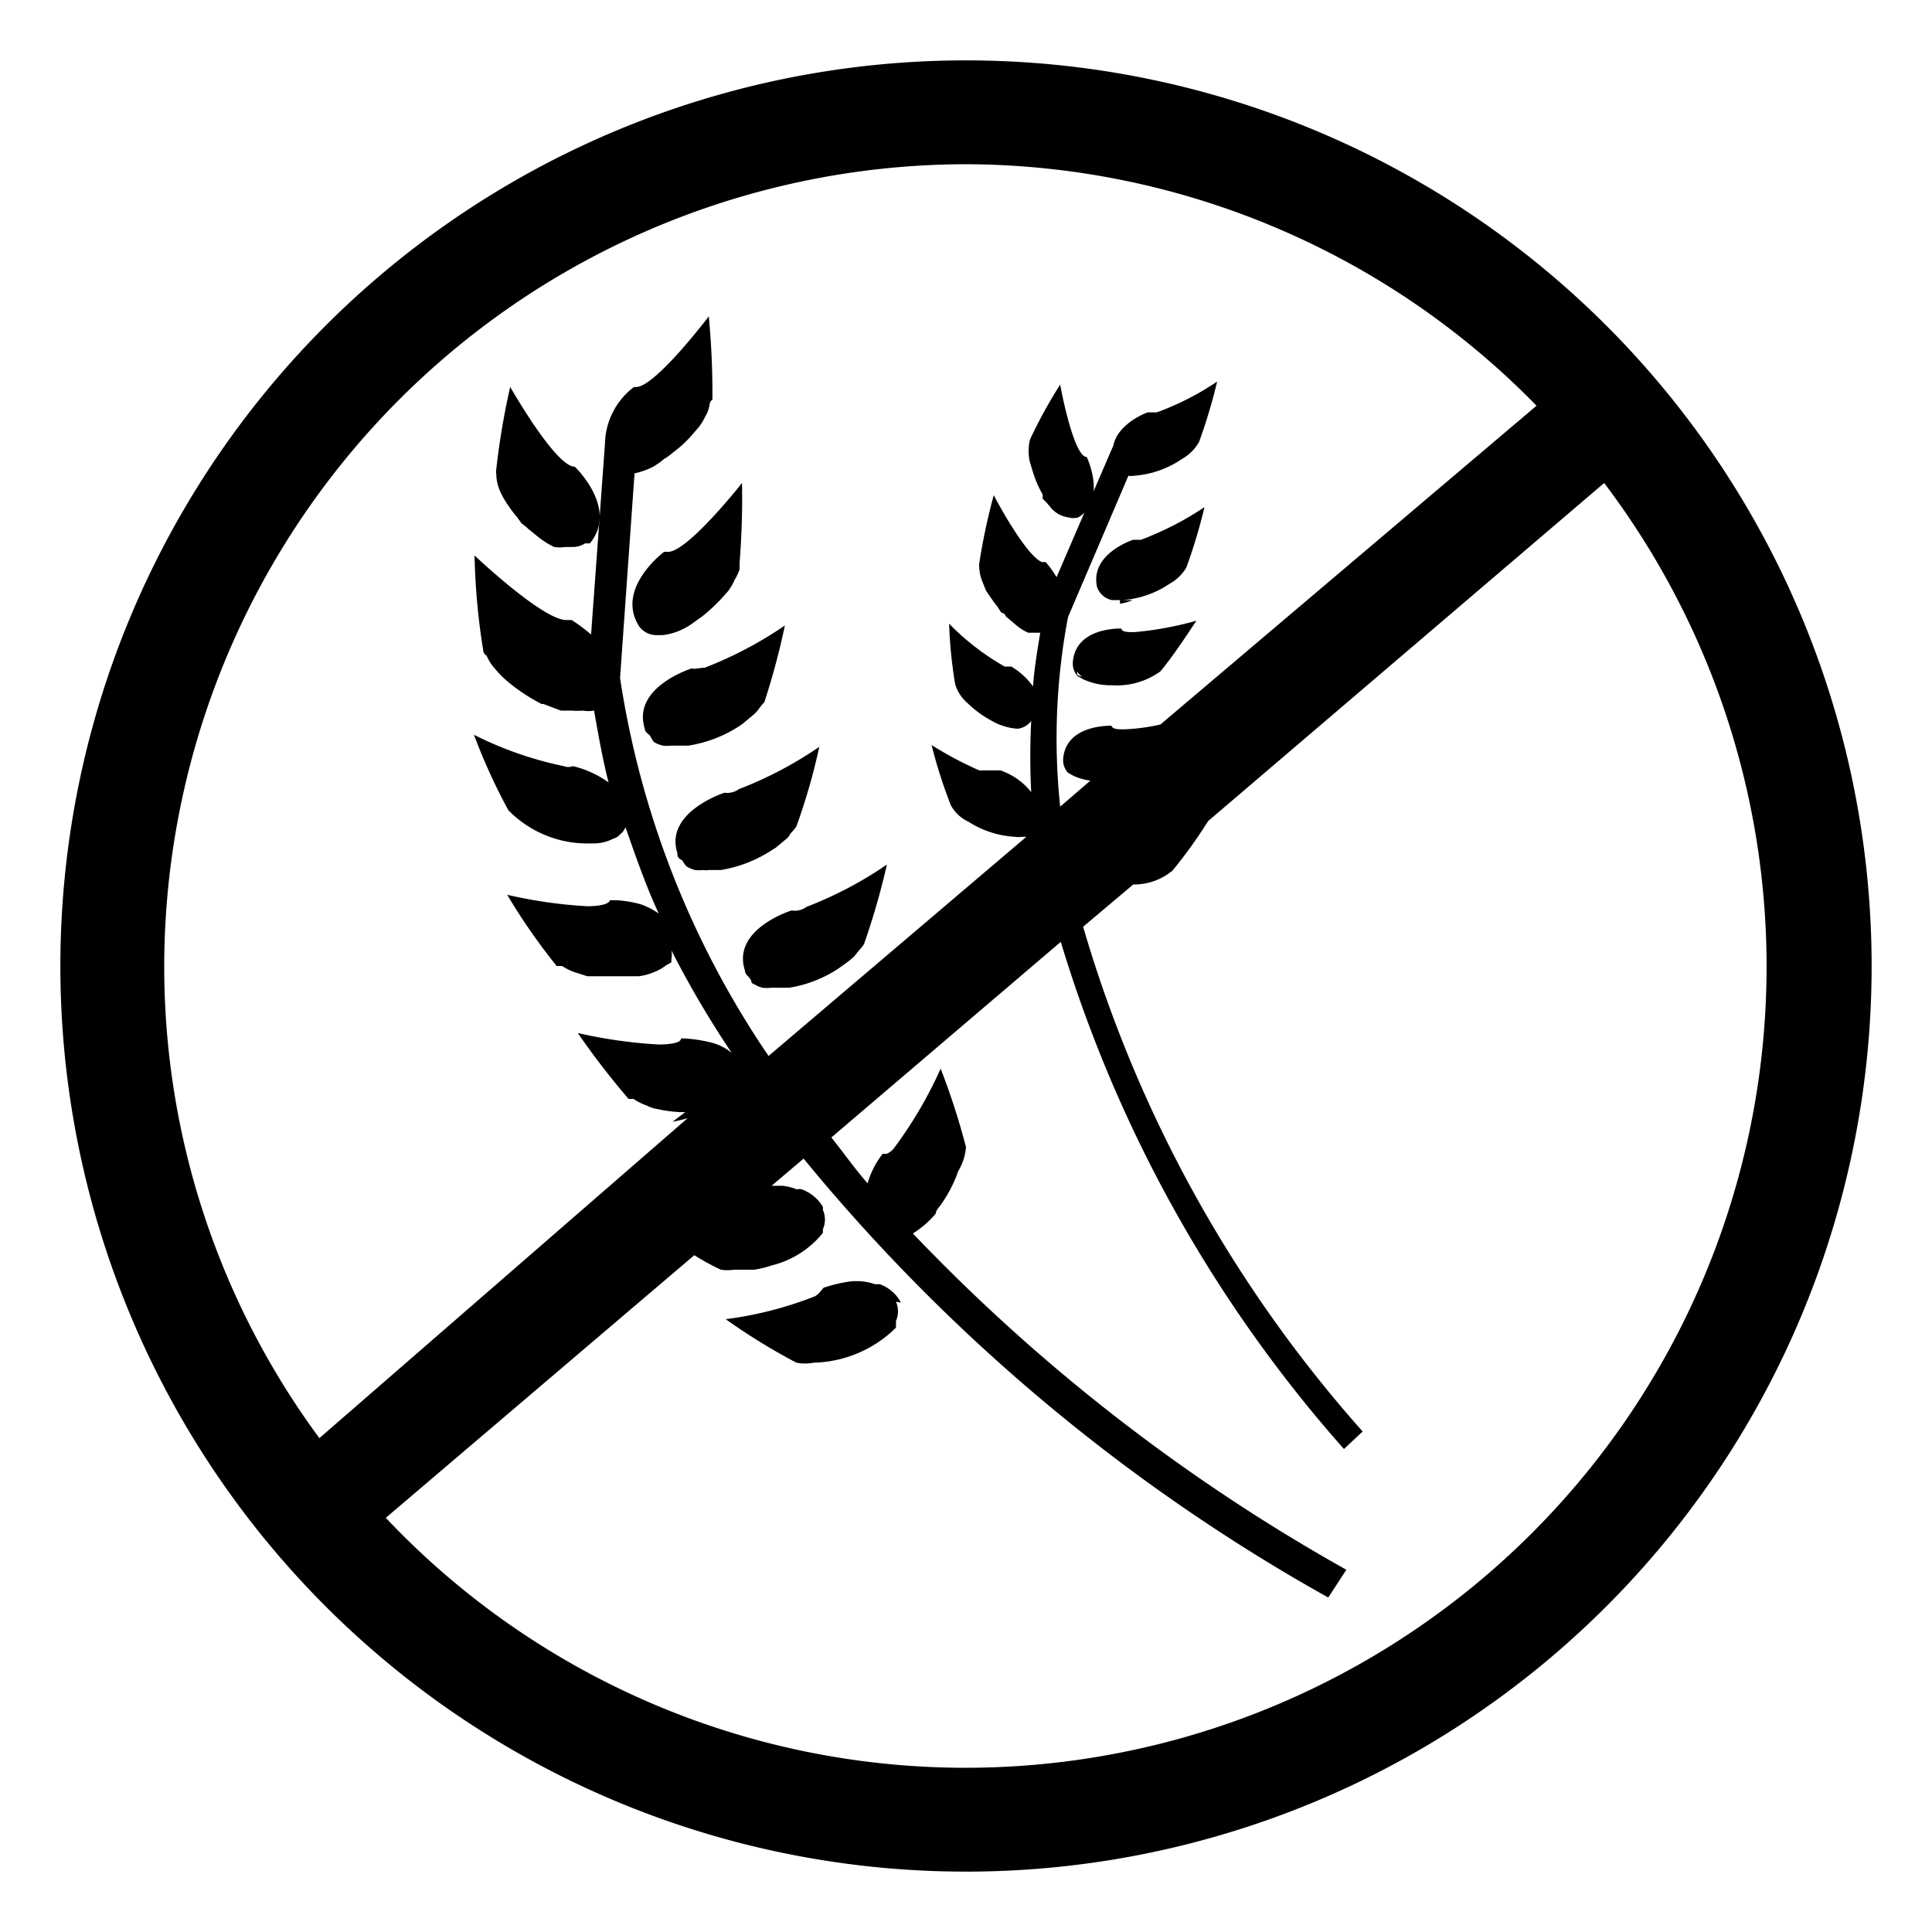 <?xml version="1.0" encoding="utf-8"?>
<svg version="1.1" xmlns="http://www.w3.org/2000/svg" xmlns:xlink="http://www.w3.org/1999/xlink" x="0px" y="0px"
	 viewBox="0 0 32 32" style="enable-background:new 0 0 100 100;" xml:space="preserve">
     <path
      d="M8.26 8.08a1.3 1.3 0 0 0 .08.17 2.18 2.18 0 0 0 .22.31l.08.11s.07.05.11.09l.16.13a1.34 1.34 0 0 0 .27.17.61.61 0 0 0 .18 0h.14A.37.37 0 0 0 9.69 9h.08c.48-.58-.25-1.27-.25-1.27-.32 0-1.06-1.31-1.07-1.32a12.36 12.36 0 0 0-.23 1.36.26.26 0 0 0 0 .08.77.77 0 0 0 .04.23zm1.2 1zM14.92 21.57a.64.64 0 0 0-.35-.3h-.08a.92.92 0 0 0-.25-.05h-.12a2.37 2.37 0 0 0-.48.11l-.05.06a.36.36 0 0 1-.09.08 6.19 6.19 0 0 1-1.48.38 10.37 10.37 0 0 0 1.17.72.76.76 0 0 0 .29 0 2 2 0 0 0 1.36-.58v-.05-.06a.4.4 0 0 0 0-.32s.09.02.08.01zm-.71-.35zM11.07 9.14H11s-.82.61-.41 1.24a.36.36 0 0 0 .27.14h.11a1 1 0 0 0 .32-.09 1.06 1.06 0 0 0 .2-.12l.14-.1a2.94 2.94 0 0 0 .36-.34l.07-.08a.93.93 0 0 0 .11-.19.85.85 0 0 0 .08-.17v-.11A13.5 13.5 0 0 0 12.29 8s-.89 1.13-1.22 1.14zM11 10.55zM11.46 11.07s-1 .31-.78 1c0 .06.06.08.09.12a.53.53 0 0 0 .06.1.52.52 0 0 0 .15.06.5.5 0 0 0 .13 0H11.4a2.15 2.15 0 0 0 .84-.32l.07-.05.18-.15a.65.65 0 0 0 .08-.09 1.06 1.06 0 0 1 .09-.11 12 12 0 0 0 .34-1.27 6.45 6.45 0 0 1-1.33.7c-.09 0-.17.03-.21.01zM12 13.13s-1 .32-.78 1c0 .05 0 .08.08.12a.61.61 0 0 0 .07.1.59.59 0 0 0 .14.06.58.58 0 0 0 .14 0 .24.24 0 0 0 .09 0h.2a2.17 2.17 0 0 0 .83-.32l.08-.05.18-.15a.24.24 0 0 0 .06-.08 1.06 1.06 0 0 0 .1-.12 10.2 10.2 0 0 0 .38-1.32 6.45 6.45 0 0 1-1.33.7.33.33 0 0 1-.24.06zM13.11 15.08s-1 .31-.77 1c0 .06.06.09.09.14s0 .06.06.08a.45.45 0 0 0 .14.06.58.58 0 0 0 .14 0H13.07a2.07 2.07 0 0 0 .82-.32l.07-.05a1.57 1.57 0 0 0 .19-.15l.07-.09a.87.87 0 0 0 .09-.11 12.29 12.29 0 0 0 .38-1.32 6.45 6.45 0 0 1-1.33.7.33.33 0 0 1-.25.06zM17.1 7.79a1.78 1.78 0 0 0 .17.4v.07l.06.06.06.07a.46.46 0 0 0 .31.18.29.29 0 0 0 .16 0c.48-.29.14-1 .14-1-.22 0-.44-1.19-.44-1.2a7.91 7.91 0 0 0-.5.91.81.81 0 0 0 0 .38zM18.9 8.94h-.13s-.72.23-.6.78a.33.33 0 0 0 .25.22h.16a1.59 1.59 0 0 0 .79-.27.73.73 0 0 0 .28-.27 9.13 9.13 0 0 0 .3-1 5.17 5.17 0 0 1-1.05.54zm-.35 1h-.05.26a.86.86 0 0 1-.21.06zM18.79 10.47c-.12 0-.2 0-.22-.06-.08 0-.75 0-.8.55a.31.31 0 0 0 .08.24l.09.05a1.07 1.07 0 0 0 .48.1 1.23 1.23 0 0 0 .8-.23c.26-.31.59-.84.6-.84a5.57 5.57 0 0 1-1.03.19zm-.95.7v-.05a.26.26 0 0 0 .09.09s-.08-.02-.09-.04zm.61.19z"
    />
    <path
      d="M16 1a15 15 0 1 0 15 15A15 15 0 0 0 16 1zm0 1.72a13.26 13.26 0 0 1 9.45 4L19.22 12a3.32 3.32 0 0 1-.59.08c-.12 0-.2 0-.22-.06-.08 0-.75 0-.8.54a.31.31 0 0 0 .08.24l.09.05a1 1 0 0 0 .28.08l-.5.43a10.73 10.73 0 0 1 .13-3.14l1-2.34a.24.24 0 0 0 .09 0 1.61 1.61 0 0 0 .8-.28.74.74 0 0 0 .28-.28 9.13 9.13 0 0 0 .3-1 4.59 4.59 0 0 1-1 .51h-.15s-.49.17-.57.55l-.94 2.18a1.59 1.59 0 0 0-.18-.25h-.06c-.27-.1-.8-1.1-.8-1.11a10.15 10.15 0 0 0-.24 1.13.19.19 0 0 0 0 .07.68.68 0 0 0 .05.23l.06.15c.06.09.12.18.2.28a.47.47 0 0 0 .06.09s.05 0 .07.06l.19.16a.87.87 0 0 0 .18.11h.2c-.05.3-.1.6-.12.89a1.18 1.18 0 0 0-.36-.33h-.11a4.13 4.13 0 0 1-.92-.71 7.68 7.68 0 0 0 .1 1 .67.67 0 0 0 .21.32 1.78 1.78 0 0 0 .38.28 1 1 0 0 0 .44.14.32.32 0 0 0 .23-.13 11.62 11.62 0 0 0 0 1.18 1.11 1.11 0 0 0-.51-.36h-.35a5.92 5.92 0 0 1-.79-.42 8.15 8.15 0 0 0 .32 1 .64.64 0 0 0 .29.27 1.59 1.59 0 0 0 .77.25.42.42 0 0 0 .12 0H17l-4.27 3.63a15.15 15.15 0 0 1-2.46-6.26l.24-3.39a1.25 1.25 0 0 0 .29-.1 1.06 1.06 0 0 0 .2-.14.71.71 0 0 0 .14-.1 1.94 1.94 0 0 0 .36-.34l.07-.08a.87.87 0 0 0 .11-.18.51.51 0 0 0 .07-.18s0-.07.05-.1a13.77 13.77 0 0 0-.06-1.38s-.88 1.16-1.2 1.17h-.04a1.21 1.21 0 0 0-.48.94l-.23 3.16a2.81 2.81 0 0 0-.32-.24h-.09c-.39 0-1.51-1.06-1.52-1.07A11.25 11.25 0 0 0 8 10.75s0 .08.06.11a.75.75 0 0 0 .1.17 2.32 2.32 0 0 0 .16.18l.09.08a3 3 0 0 0 .56.37H9l.29.11h.18a1.16 1.16 0 0 0 .18 0 .58.58 0 0 0 .19 0c.07.4.14.8.24 1.19a1.66 1.66 0 0 0-.59-.27.21.21 0 0 1-.15 0 6 6 0 0 1-1.49-.52 9.82 9.82 0 0 0 .57 1.25 1.83 1.83 0 0 0 1.35.55h.05a.71.71 0 0 0 .34-.08.21.21 0 0 0 .11-.07.27.27 0 0 0 .09-.12c.17.49.35 1 .55 1.43a1.32 1.32 0 0 0-.29-.15 1.83 1.83 0 0 0-.44-.07h-.08c0 .06-.16.1-.37.1a7.7 7.7 0 0 1-1.33-.19A10.24 10.24 0 0 0 9.22 16h.09a.93.93 0 0 0 .2.1l.22.07H10.58a1 1 0 0 0 .28-.08.69.69 0 0 0 .17-.1l.09-.05v-.05a.38.38 0 0 0 0-.15 16.48 16.48 0 0 0 1 1.7.87.87 0 0 0-.33-.17 2.55 2.55 0 0 0-.44-.07h-.07c0 .07-.16.1-.38.1a8.06 8.06 0 0 1-1.33-.19 12.86 12.86 0 0 0 .84 1.09.3.3 0 0 0 .08 0 .9.9 0 0 0 .22.11.55.55 0 0 0 .18.06 2.2 2.2 0 0 0 .37.05h.09l-.21.16a2.27 2.27 0 0 0 .25-.06l-6.1 5.3A13.15 13.15 0 0 1 2.72 16 13.3 13.3 0 0 1 16 2.72zm0 26.56a13.21 13.21 0 0 1-9.61-4.14l5.11-4.35a3.89 3.89 0 0 0 .44.24.72.72 0 0 0 .22 0h.33a1.53 1.53 0 0 0 .29-.07 1.57 1.57 0 0 0 .85-.54v-.06a.4.4 0 0 0 0-.32v-.05a.67.67 0 0 0-.35-.29.13.13 0 0 0-.08 0 .94.94 0 0 0-.24-.06h-.18l.53-.45A30.43 30.43 0 0 0 22 26.46l.3-.46a30.52 30.52 0 0 1-7.18-5.57 1.61 1.61 0 0 0 .38-.33c0-.05.05-.1.08-.14a2.33 2.33 0 0 0 .2-.34 2 2 0 0 0 .09-.22.92.92 0 0 0 .13-.4 11.7 11.7 0 0 0-.42-1.3 6.92 6.92 0 0 1-.76 1.3.32.32 0 0 1-.13.11h-.07a1.46 1.46 0 0 0-.25.49c-.21-.24-.4-.51-.6-.76l3.8-3.24a22.45 22.45 0 0 0 4.69 8.4l.31-.29a21.74 21.74 0 0 1-4.63-8.36l.83-.7a1 1 0 0 0 .65-.23 7.85 7.85 0 0 0 .59-.82L26.57 8A13.27 13.27 0 0 1 16 29.28zm-3-9.62h.06a.14.14 0 0 0-.06 0zm.67.76z"
    />
  </svg>